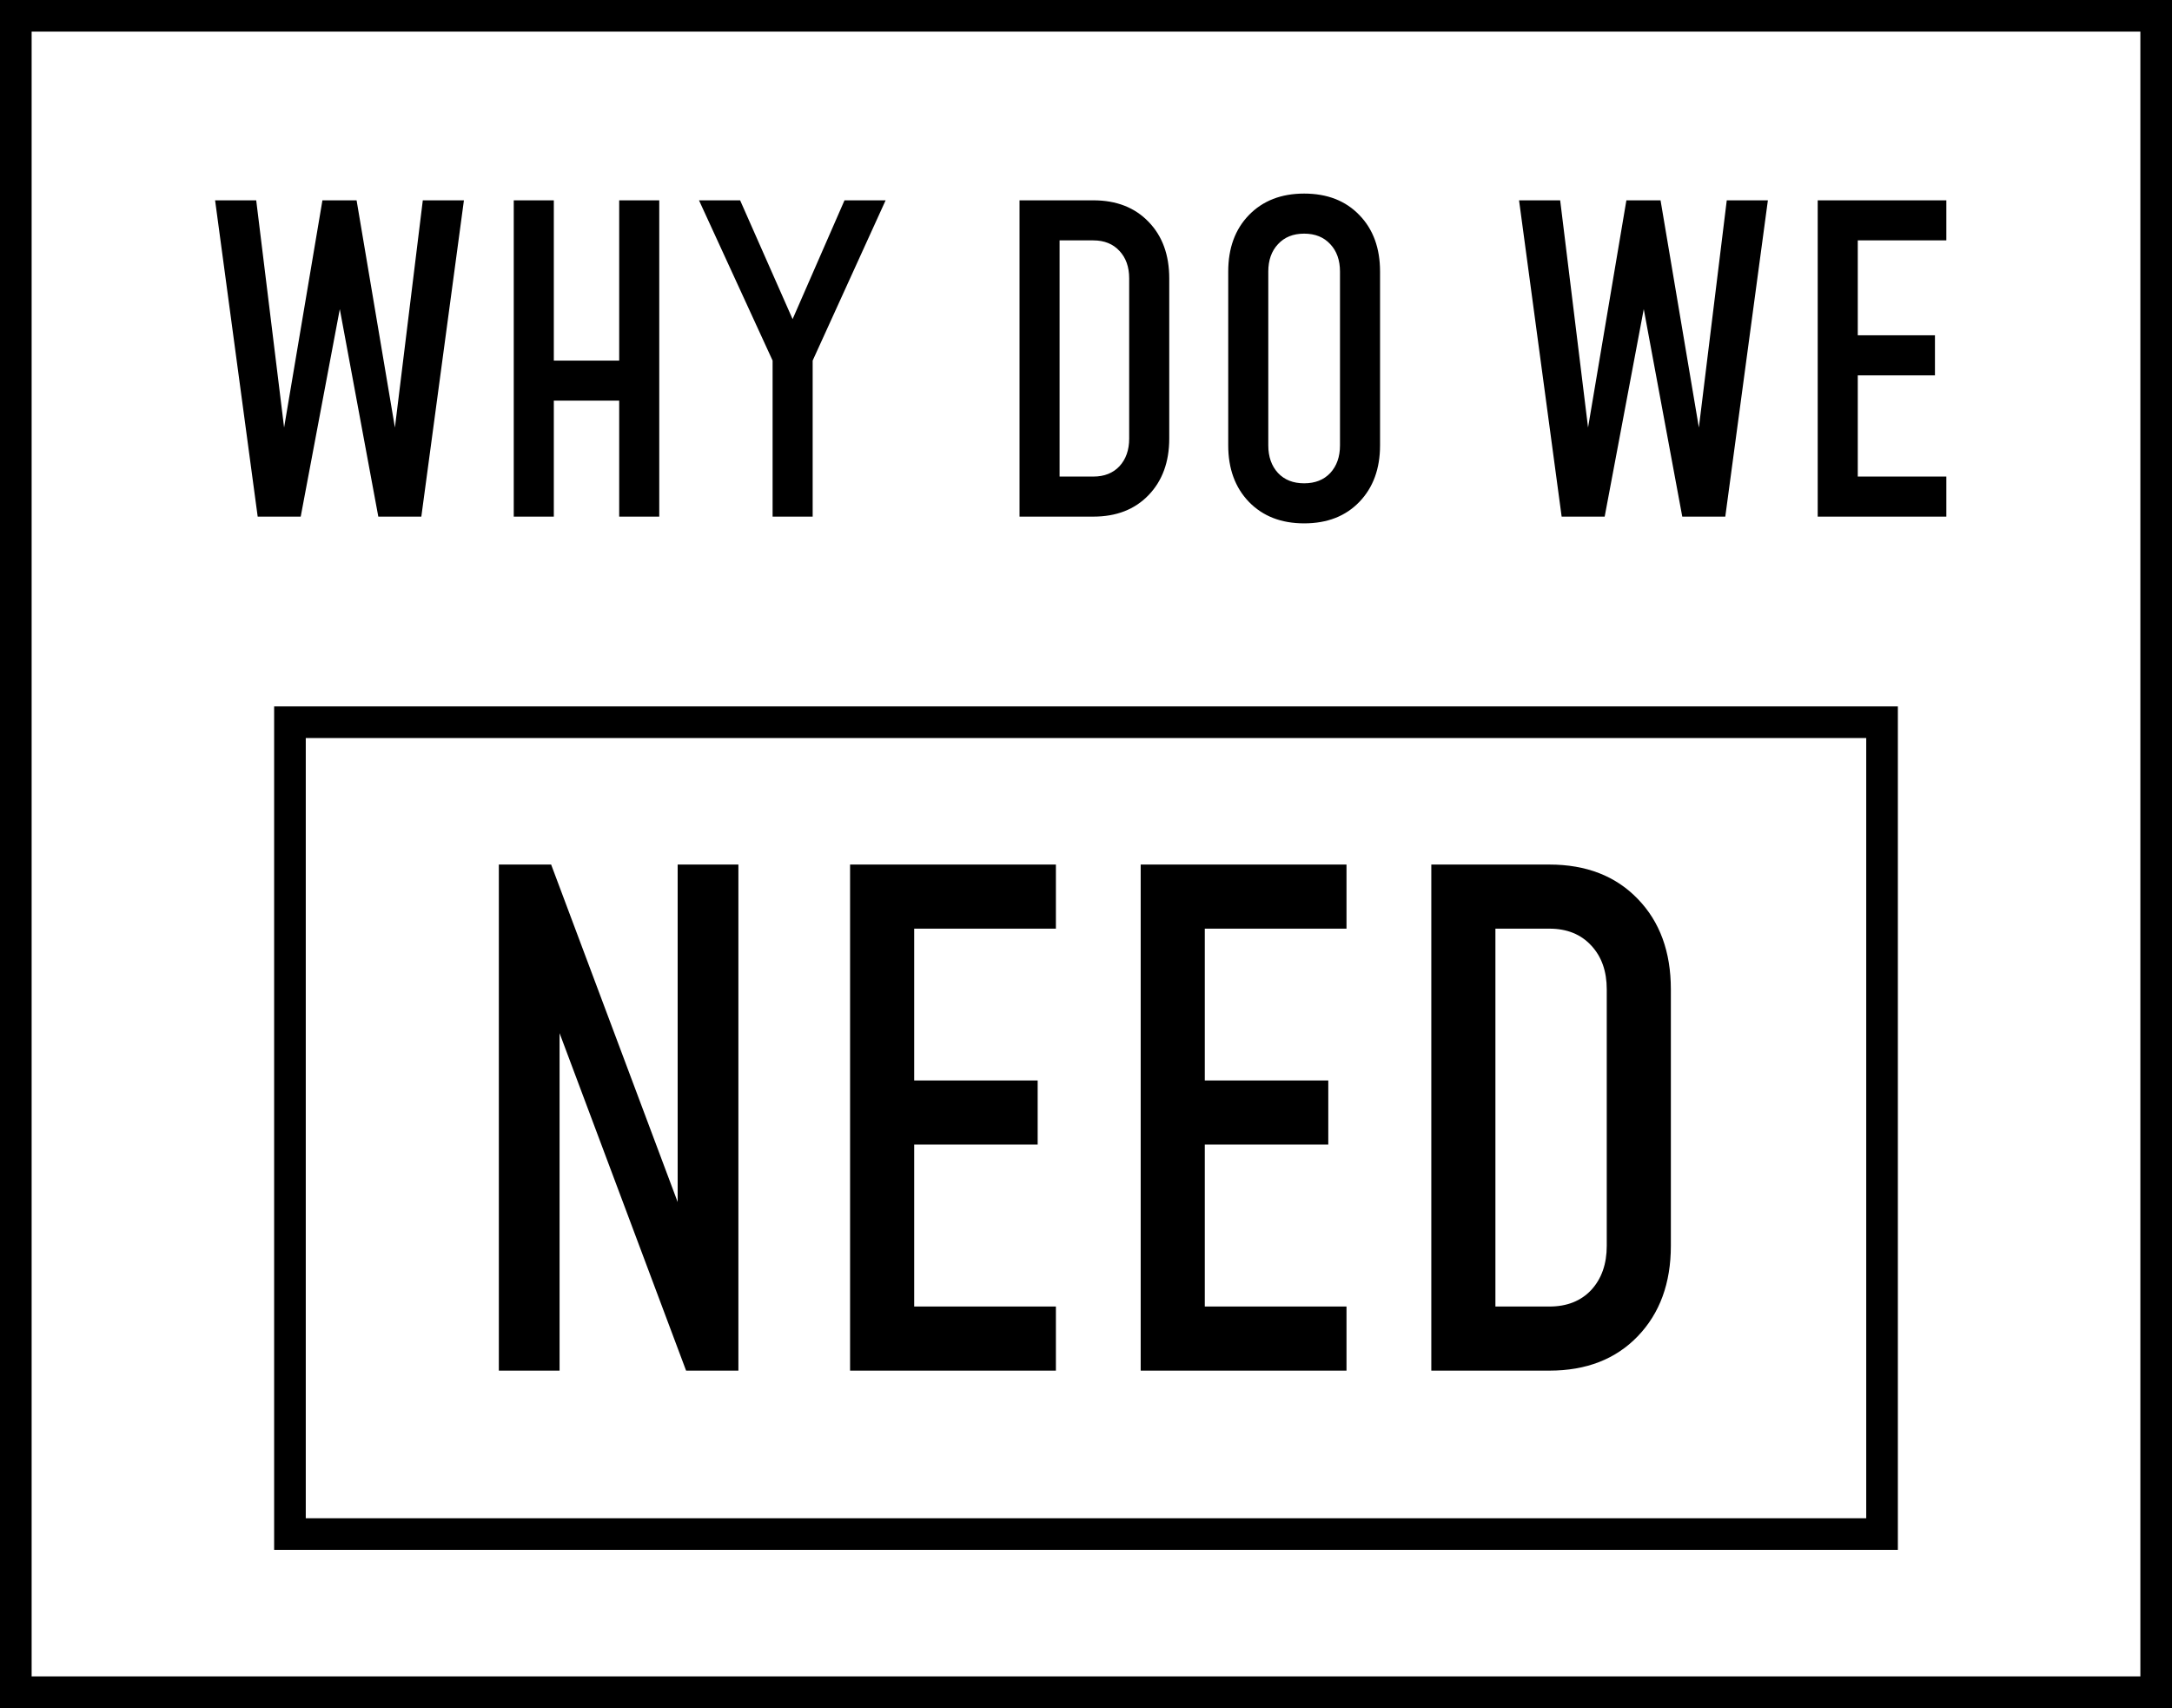 <svg width="206" height="162" viewBox="0 0 206 162" fill="none" xmlns="http://www.w3.org/2000/svg">
<rect x="0" y="0" width="206" height="162" fill="#808080" stroke="none"/>
<rect x="1.5" y="1.5" width="203" height="159" fill="white" stroke="black" stroke-width="3"/>
<rect x="27.5" y="68.5" width="151" height="77" fill="white" stroke="black" stroke-width="3"/>
<path d="M24.44 49L20.4 19H24.3L27.14 42.14L26.68 42.12L30.58 19H33.82L37.72 42.12L37.26 42.14L40.1 19H44L39.96 49H35.88L31.92 27.66H32.54L28.52 49H24.44ZM48.726 49V19H52.526V34.2H58.726V19H62.526V49H58.726V38H52.526V49H48.726ZM73.276 49V34.2L66.296 19H70.196L75.796 31.68H74.556L80.096 19H83.996L77.076 34.2V49H73.276ZM96.695 49V19H103.695C105.882 19 107.628 19.68 108.935 21.04C110.242 22.387 110.895 24.173 110.895 26.4V41.6C110.895 43.813 110.242 45.6 108.935 46.96C107.628 48.32 105.882 49 103.695 49H96.695ZM100.495 45.2H103.695C104.735 45.2 105.562 44.873 106.175 44.22C106.788 43.553 107.095 42.68 107.095 41.6V26.4C107.095 25.32 106.788 24.453 106.175 23.8C105.562 23.133 104.735 22.8 103.695 22.8H100.495V45.2ZM123.689 49.64C121.516 49.64 119.769 48.96 118.449 47.6C117.143 46.24 116.489 44.453 116.489 42.24V25.76C116.489 23.533 117.143 21.747 118.449 20.4C119.769 19.04 121.516 18.36 123.689 18.36C125.876 18.36 127.623 19.04 128.929 20.4C130.236 21.747 130.889 23.533 130.889 25.76V42.24C130.889 44.453 130.236 46.24 128.929 47.6C127.623 48.96 125.876 49.64 123.689 49.64ZM123.689 45.84C124.729 45.84 125.556 45.513 126.169 44.86C126.783 44.193 127.089 43.32 127.089 42.24V25.76C127.089 24.68 126.783 23.813 126.169 23.16C125.556 22.493 124.729 22.16 123.689 22.16C122.649 22.16 121.823 22.493 121.209 23.16C120.596 23.813 120.289 24.68 120.289 25.76V42.24C120.289 43.32 120.596 44.193 121.209 44.86C121.823 45.513 122.649 45.84 123.689 45.84ZM148.112 49L144.072 19H147.972L150.812 42.14L150.352 42.12L154.252 19H157.492L161.392 42.12L160.932 42.14L163.772 19H167.672L163.632 49H159.552L155.592 27.66H156.212L152.192 49H148.112ZM184.598 19V22.8H176.198V31.8H183.518V35.6H176.198V45.2H184.598V49H172.398V19H184.598Z" fill="black"/>
<path d="M47.312 130V82H52.272L65.936 118.448L64.272 118.576V82H70.032V130H65.072L51.408 93.552L53.072 93.424V130H47.312ZM100.145 82V88.08H86.704V102.48H98.416V108.56H86.704V123.92H100.145V130H80.624V82H100.145ZM127.707 82V88.08H114.267V102.48H125.979V108.56H114.267V123.92H127.707V130H108.187V82H127.707ZM135.75 130V82H146.95C150.448 82 153.243 83.088 155.334 85.264C157.424 87.419 158.47 90.277 158.47 93.84V118.16C158.47 121.701 157.424 124.56 155.334 126.736C153.243 128.912 150.448 130 146.95 130H135.75ZM141.83 123.92H146.95C148.614 123.92 149.936 123.397 150.918 122.352C151.899 121.285 152.39 119.888 152.39 118.16V93.84C152.39 92.112 151.899 90.725 150.918 89.68C149.936 88.613 148.614 88.08 146.95 88.08H141.83V123.92Z" fill="black"/>
</svg>
